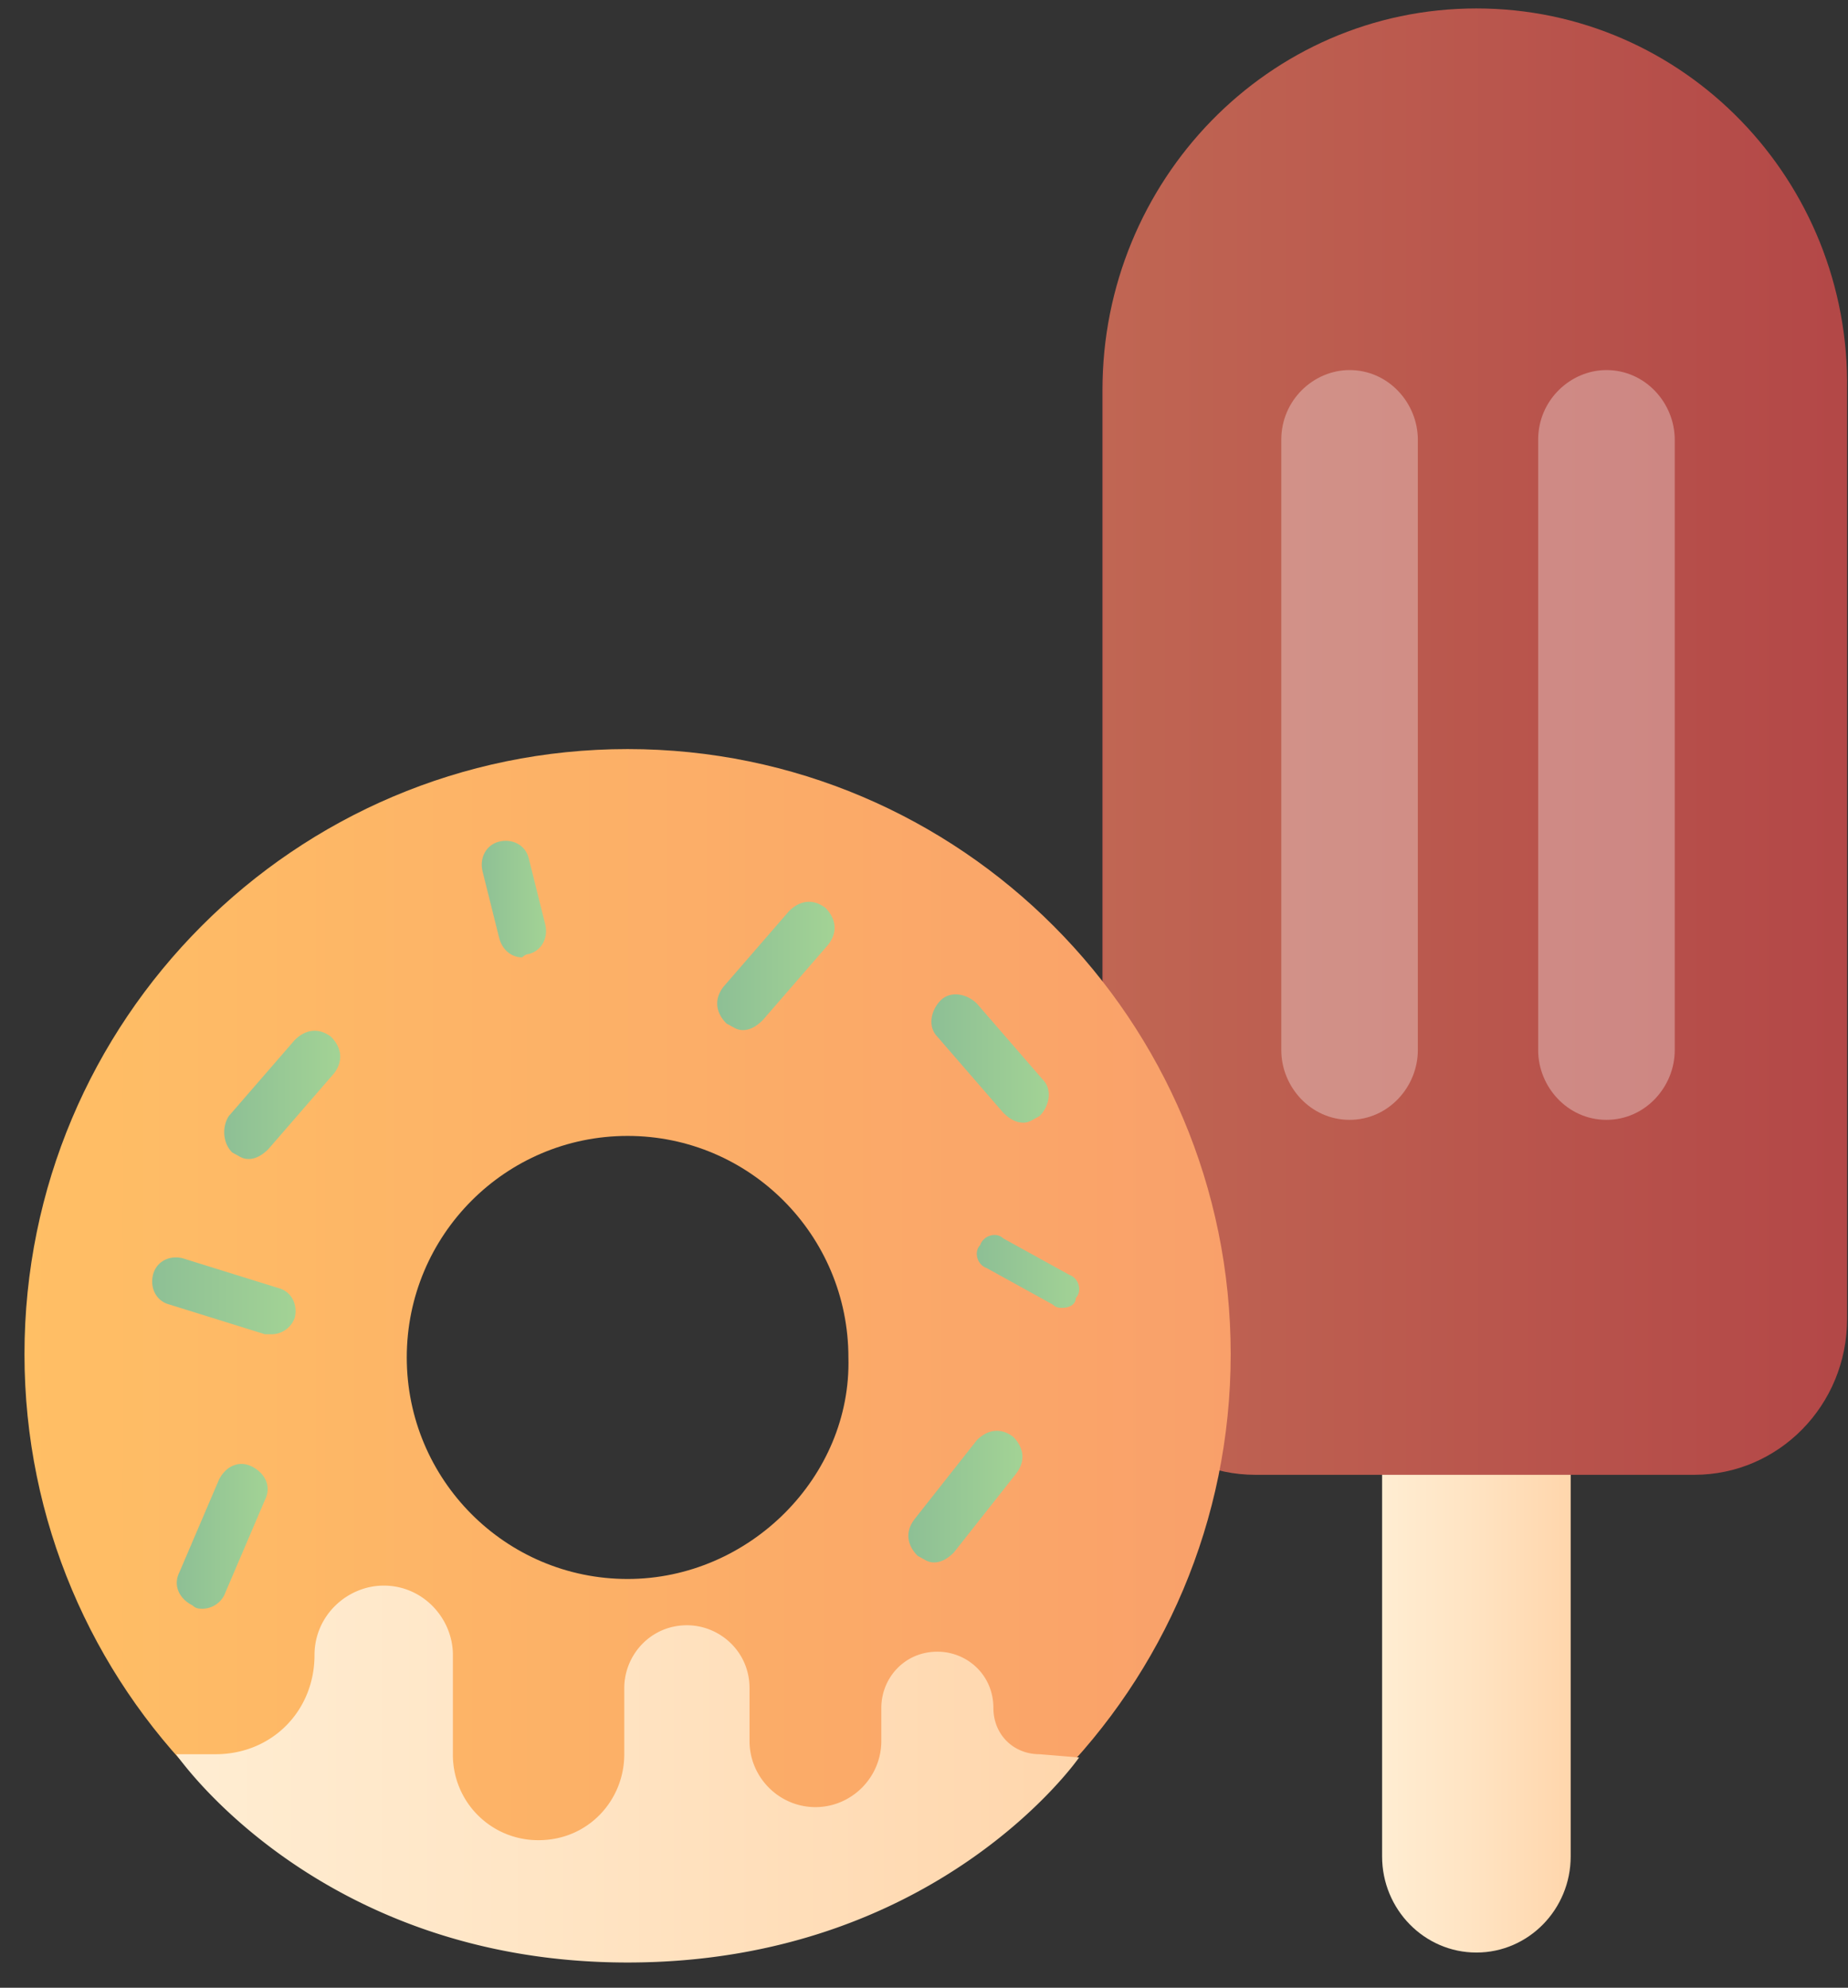 <svg width="53" height="57" viewBox="0 0 53 57" xmlns="http://www.w3.org/2000/svg">
    <rect x="0" y="0" width="53" height="57" fill="#333333" stroke="none"/>
    <title>
        icecream
    </title>
    <defs>
        <linearGradient x1=".669%" y1="49.987%" x2="100.081%" y2="49.987%" id="a">
            <stop stop-color="#FFEDD2" offset="0%"/>
            <stop stop-color="#FFE4C3" offset="45.37%"/>
            <stop stop-color="#FFD6AC" offset="100%"/>
        </linearGradient>
        <linearGradient x1=".064%" y1="50.103%" x2="100.556%" y2="50.103%" id="b">
            <stop stop-color="#C06053" offset="0%"/>
            <stop stop-color="#C06653" offset="0%"/>
            <stop stop-color="#B34747" offset="100%"/>
        </linearGradient>
        <linearGradient x1="0%" y1="50.026%" x2="100.086%" y2="50.026%" id="c">
            <stop stop-color="#FFBF65" offset="0%"/>
            <stop stop-color="#F9A06A" offset="100%"/>
        </linearGradient>
        <linearGradient x1="2.144%" y1="50.659%" x2="100.957%" y2="50.659%" id="d">
            <stop stop-color="#8DBF95" offset="0%"/>
            <stop stop-color="#A3D395" offset="100%"/>
        </linearGradient>
        <linearGradient x1=".66%" y1="51.26%" x2="97.691%" y2="51.26%" id="e">
            <stop stop-color="#8DBF95" offset="0%"/>
            <stop stop-color="#A3D395" offset="100%"/>
        </linearGradient>
        <linearGradient x1="2.045%" y1="50.113%" x2="99.148%" y2="50.113%" id="f">
            <stop stop-color="#8DBF95" offset="0%"/>
            <stop stop-color="#A3D395" offset="100%"/>
        </linearGradient>
        <linearGradient x1=".56%" y1="51.803%" x2="98.056%" y2="51.803%" id="g">
            <stop stop-color="#8DBF95" offset="0%"/>
            <stop stop-color="#A3D395" offset="100%"/>
        </linearGradient>
        <linearGradient x1="-4.332%" y1="48.674%" x2="99.432%" y2="48.674%" id="h">
            <stop stop-color="#8DBF95" offset="0%"/>
            <stop stop-color="#A3D395" offset="100%"/>
        </linearGradient>
        <linearGradient x1="-.37%" y1="49.708%" x2="97.84%" y2="49.708%" id="i">
            <stop stop-color="#8DBF95" offset="0%"/>
            <stop stop-color="#A3D395" offset="100%"/>
        </linearGradient>
        <linearGradient x1="-1.412%" y1="47.306%" x2="99.83%" y2="47.306%" id="j">
            <stop stop-color="#8DBF95" offset="0%"/>
            <stop stop-color="#A3D395" offset="100%"/>
        </linearGradient>
        <linearGradient x1="1.711%" y1="51.161%" x2="99.378%" y2="51.161%" id="k">
            <stop stop-color="#8DBF95" offset="0%"/>
            <stop stop-color="#A3D395" offset="100%"/>
        </linearGradient>
        <linearGradient x1="-.134%" y1="49.494%" x2="100.087%" y2="49.494%" id="l">
            <stop stop-color="#FFEDD2" offset="0%"/>
            <stop stop-color="#FFE4C3" offset="45.37%"/>
            <stop stop-color="#FFD6AC" offset="100%"/>
        </linearGradient>
    </defs>
    <g fill-rule="nonzero" fill="none">
        <path d="M10.865 55.748c-1.493 0-2.705-1.236-2.705-2.758V31.965c0-1.522 1.212-2.759 2.705-2.759 1.492 0 2.704 1.237 2.704 2.759V52.99c0 1.522-1.212 2.758-2.704 2.758z" fill="url(#a)" transform="translate(31.478 .242)"/>
        <path d="M10.865 0C4.896 0 .14 4.947.14 10.94v26.638c0 2.473 1.958 4.471 4.383 4.471h12.59c2.425 0 4.383-1.998 4.383-4.471V10.94C21.59 4.947 16.833 0 10.865 0z" fill="url(#b)" transform="translate(31.478 .242)"/>
        <g fill="#FFF" opacity=".32">
            <path d="M38.705 32.112c-1.119 0-1.958-.952-1.958-1.998V12.609c0-1.141.932-1.997 1.958-1.997 1.12 0 1.958.95 1.958 1.997v17.505c0 1.046-.839 1.998-1.958 1.998z"/>
            <path d="M46.072 32.112c-1.119 0-1.958-.952-1.958-1.998V12.609c0-1.141.933-1.997 1.958-1.997 1.12 0 1.959.95 1.959 1.997v17.505c0 1.046-.84 1.998-1.959 1.998z"/>
        </g>
        <g>
            <path d="M17.297.19C7.75.19 0 7.964 0 17.54s7.75 17.351 17.297 17.351c9.546 0 17.297-7.775 17.297-17.35C34.594 7.963 26.844.19 17.297.19zm0 23.798c-3.497 0-6.333-2.845-6.333-6.353 0-3.508 2.836-6.352 6.333-6.352 3.497 0 6.333 2.844 6.333 6.352.094 3.413-2.836 6.353-6.333 6.353z" fill="url(#c)" transform="translate(.702 21.29)"/>
            <path d="M29.773 16.213c-.094 0-.189 0-.283-.095l-1.89-1.043c-.284-.095-.379-.474-.19-.663.095-.285.473-.38.662-.19l1.89 1.043c.284.095.378.474.19.664 0 .19-.19.284-.379.284z" fill="url(#d)" transform="translate(.702 21.29)"/>
            <path d="M26.087 23.514c-.189 0-.283-.095-.472-.19-.284-.285-.379-.664-.095-1.043l1.796-2.276c.283-.284.662-.379 1.04-.094.283.284.378.663.094 1.043l-1.796 2.275c-.189.19-.378.285-.567.285z" fill="url(#e)" transform="translate(.702 21.29)"/>
            <path d="M28.64 10.903c-.19 0-.379-.094-.568-.284l-1.89-2.18c-.284-.285-.19-.76.094-1.044.284-.284.756-.19 1.04.095l1.89 2.18c.284.285.19.76-.094 1.044-.19.095-.284.19-.473.19z" fill="url(#f)" transform="translate(.702 21.29)"/>
            <path d="M20.605 8.249c-.189 0-.283-.095-.473-.19-.283-.284-.378-.664-.094-1.043l1.89-2.18c.284-.285.662-.38 1.04-.095.284.284.378.663.095 1.043l-1.89 2.18c-.19.19-.379.285-.568.285z" fill="url(#g)" transform="translate(.702 21.29)"/>
            <path d="M14.272 6.163c-.283 0-.567-.19-.661-.57l-.473-1.895c-.094-.38.095-.759.473-.854.378-.094.756.095.85.474l.473 1.897c.094.379-.095.758-.473.853-.094 0-.189.095-.189.095z" fill="url(#h)" transform="translate(.702 21.29)"/>
            <path d="M6.427 11.946c-.189 0-.283-.094-.472-.19-.284-.284-.284-.758-.095-1.042l1.89-2.18c.284-.285.662-.38 1.04-.096.284.285.378.664.095 1.043l-1.89 2.18c-.19.19-.379.285-.568.285z" fill="url(#i)" transform="translate(.702 21.29)"/>
            <path d="M7.089 16.971h-.19l-2.74-.853c-.378-.095-.567-.474-.473-.853.095-.38.473-.57.85-.474l2.742.853c.378.095.567.474.473.853a.71.71 0 0 1-.662.474z" fill="url(#j)" transform="translate(.702 21.29)"/>
            <path d="M5.104 24.84c-.095 0-.189 0-.284-.094-.378-.19-.567-.569-.378-.948l1.135-2.655c.189-.38.567-.569.945-.38.378.19.567.57.378.95l-1.134 2.654a.71.71 0 0 1-.662.474z" fill="url(#k)" transform="translate(.702 21.29)"/>
            <path d="M4.348 29.013h1.134c1.607 0 2.836-1.233 2.836-2.845 0-1.137.945-1.99 1.985-1.99 1.134 0 1.984.947 1.984 1.99v2.845a2.444 2.444 0 0 0 2.458 2.465c1.418 0 2.457-1.138 2.457-2.465v-1.897c0-.948.757-1.801 1.796-1.801.945 0 1.796.758 1.796 1.801v1.517c0 1.043.85 1.897 1.89 1.897s1.89-.854 1.89-1.897v-.948c0-.853.662-1.612 1.608-1.612.85 0 1.606.664 1.606 1.612 0 .759.568 1.328 1.324 1.328l1.134.094s-4.064 5.879-12.95 5.879c-8.884 0-12.948-5.973-12.948-5.973z" fill="url(#l)" transform="translate(.702 21.29)"/>
        </g>
    </g>
</svg>
